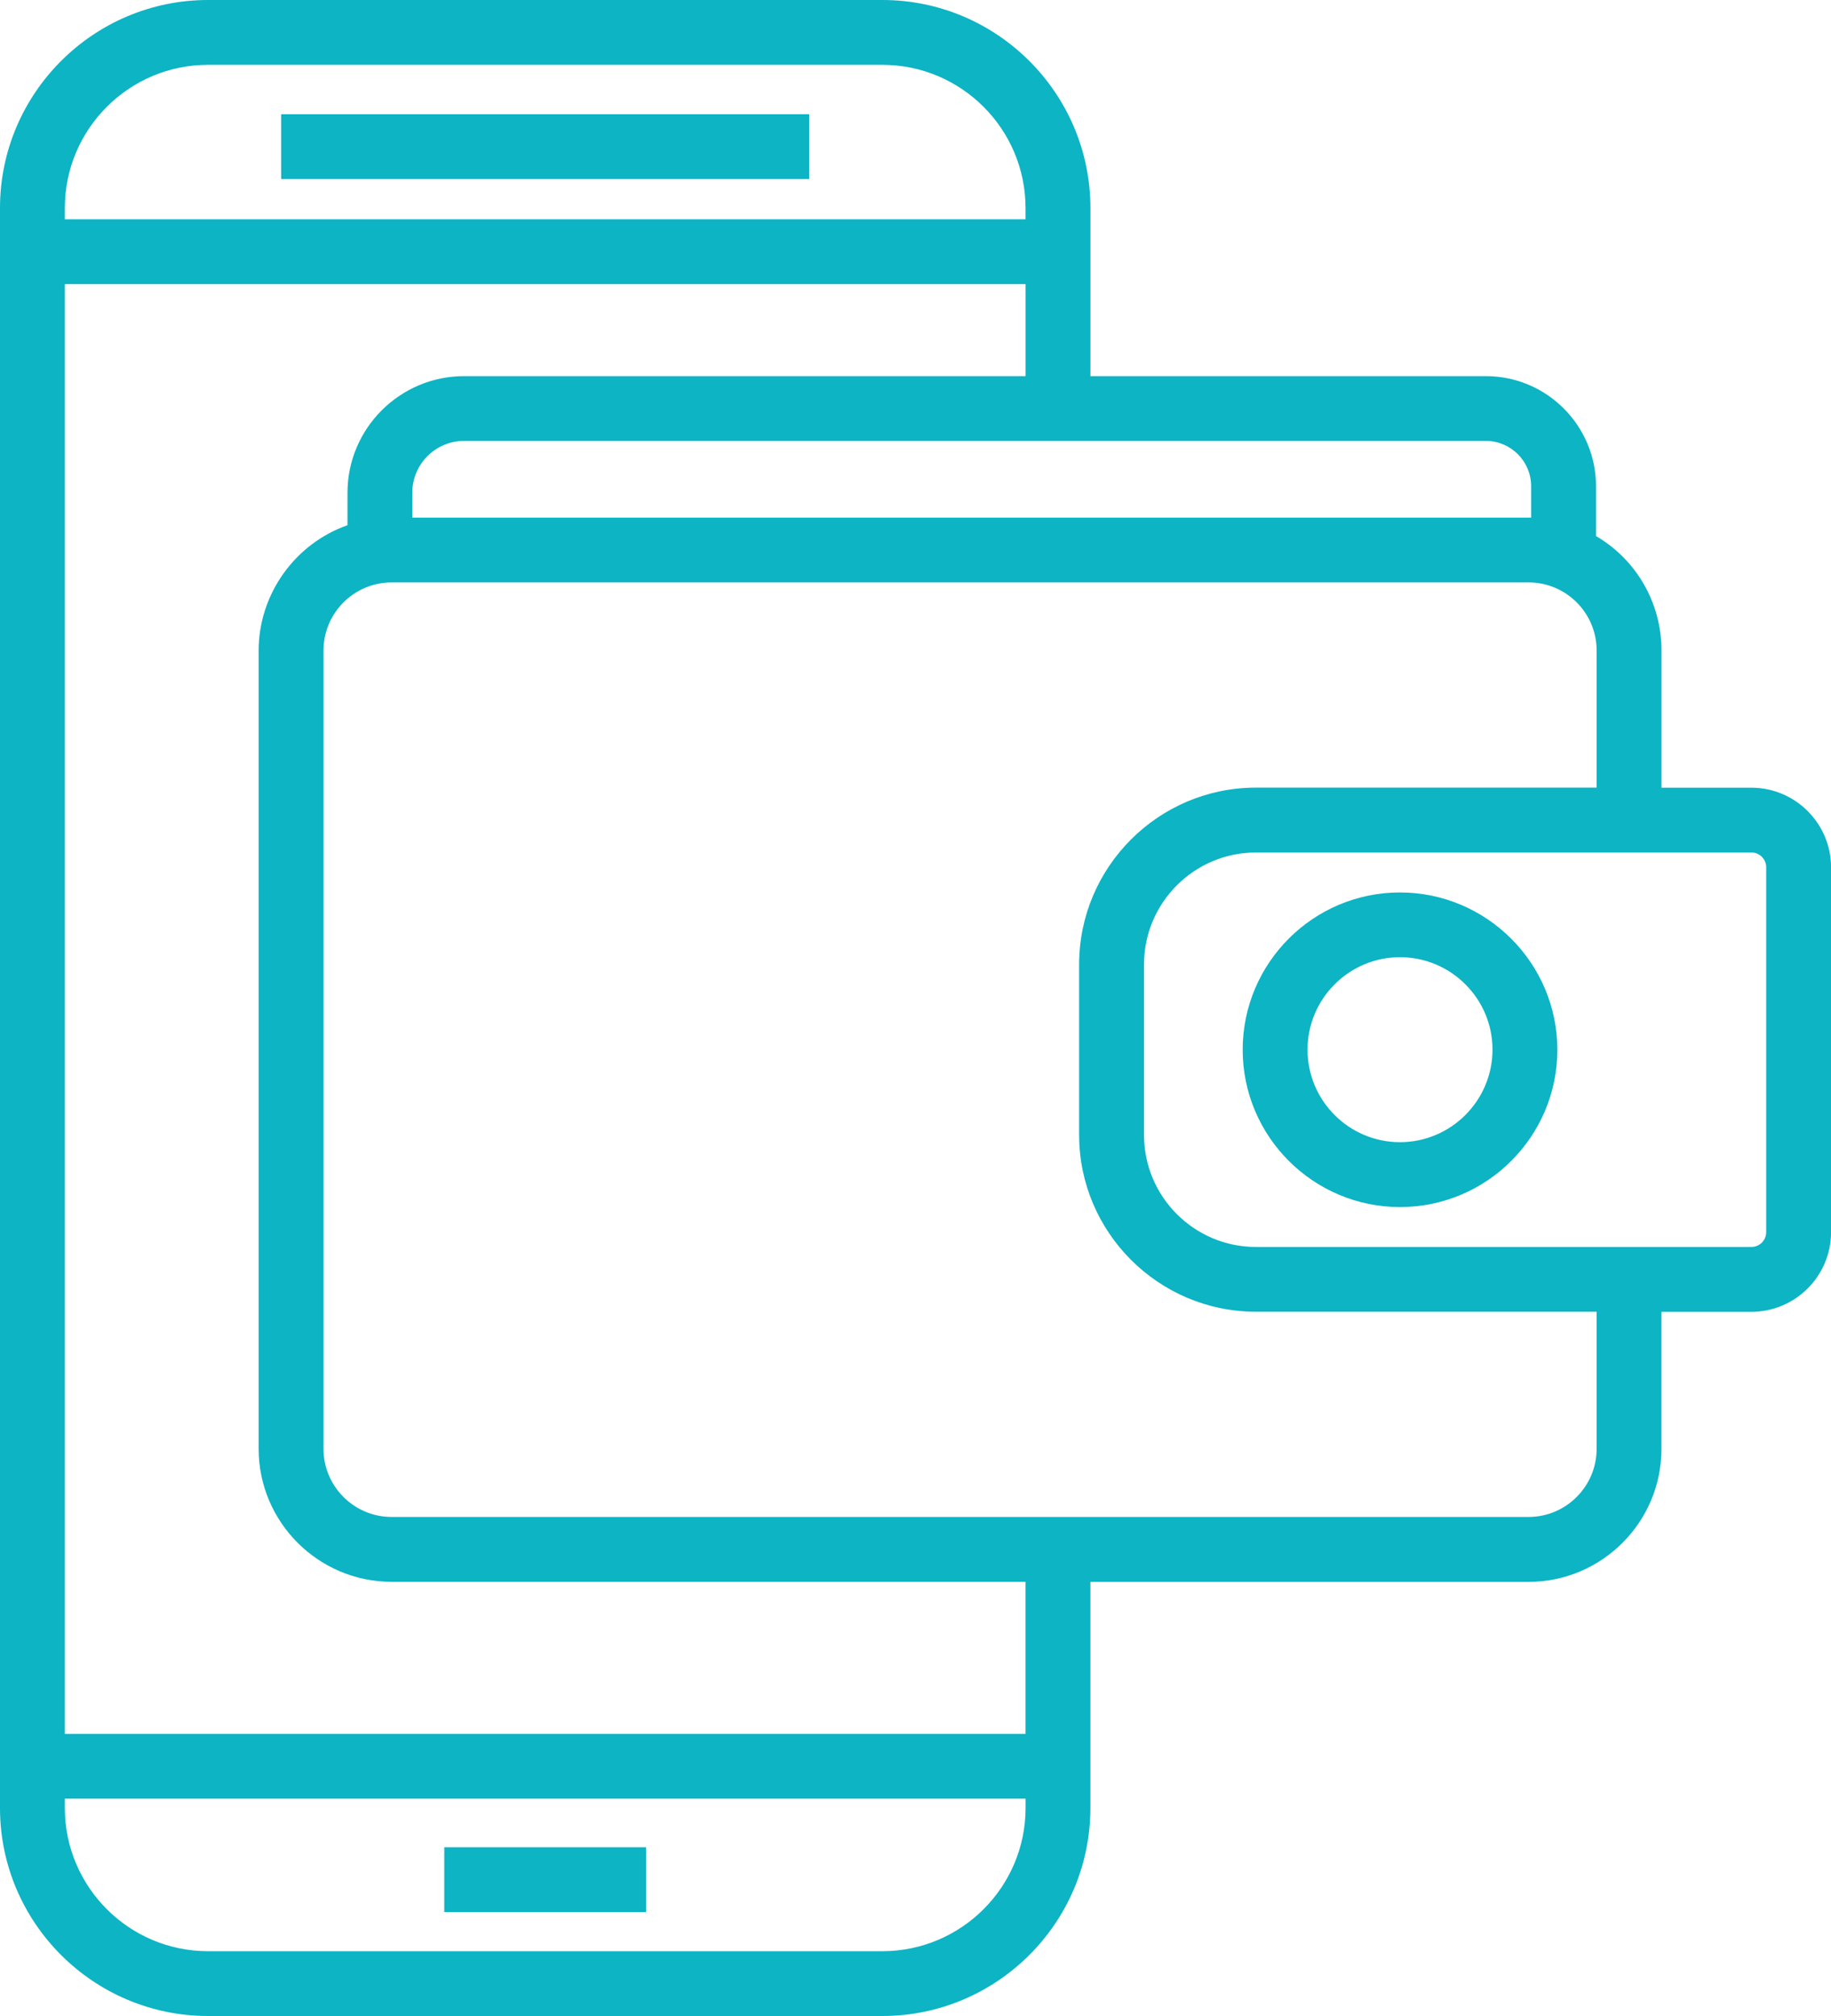 <svg xmlns="http://www.w3.org/2000/svg" xmlns:xlink="http://www.w3.org/1999/xlink" version="1.1" id="Layer_1" x="0px" y="0px" width="45.405px" height="50px" viewBox="0 0 45.405 50" enable-background="new 0 0 45.405 50" xml:space="preserve"><g><g><rect x="7.219" y="3.081" fill="#0CB4C4" width="12.6" height="1.112"></rect><path fill="#0CB4C4" d="M20.067,4.441H6.972V2.833h13.095V4.441z M7.467,3.946h12.105V3.328H7.467V3.946z"></path></g><g><rect x="11.265" y="46.063" fill="#0CB4C4" width="4.508" height="1.112"></rect><path fill="#0CB4C4" d="M16.02,47.422h-5.003v-1.607h5.003V47.422z M11.513,46.927h4.013V46.31h-4.013V46.927z"></path></g><g><path fill="#0CB4C4" d="M43.428,19.783h-2.475v-3.655c-0.001-1.128-0.626-2.163-1.624-2.689v-1.382 c-0.002-1.369-1.111-2.479-2.481-2.481H26.791V5.154c-0.003-2.708-2.198-4.903-4.906-4.906H5.154 C2.446,0.251,0.251,2.445,0.248,5.154v39.693c0.003,2.708,2.198,4.903,4.906,4.906h16.732c2.708-0.003,4.903-2.198,4.906-4.906 v-5.863H37.91c1.681-0.003,3.042-1.367,3.043-3.048v-3.649h2.475c0.953,0,1.727-0.771,1.73-1.724v-9.056 C45.155,20.553,44.382,19.782,43.428,19.783z M38.216,12.057v1.029H9.976v-0.868c0.001-0.844,0.685-1.529,1.53-1.53h25.342 C37.604,10.689,38.216,11.301,38.216,12.057z M5.154,1.36h16.732c2.094,0.002,3.791,1.699,3.793,3.793v0.533H1.36V5.154 C1.363,3.059,3.06,1.362,5.154,1.36z M21.885,48.64H5.154c-2.094-0.002-3.791-1.699-3.794-3.794v-0.484h24.319v0.484 C25.677,46.941,23.98,48.638,21.885,48.64z M25.679,43.25H1.36V6.799h24.319v2.777H11.506c-1.459,0.002-2.64,1.184-2.642,2.642 v0.989c-1.302,0.375-2.2,1.566-2.203,2.921v19.808c0.002,1.683,1.366,3.046,3.048,3.048h15.97L25.679,43.25z M39.841,35.936 c0,1.067-0.863,1.933-1.93,1.935H9.709c-1.069-0.001-1.935-0.867-1.936-1.935V16.128c0.003-1.067,0.869-1.93,1.936-1.93H37.91 c1.065,0.001,1.929,0.865,1.93,1.93v3.655h-8.7c-2.281,0.003-4.13,1.851-4.133,4.133v4.239c0.003,2.281,1.851,4.13,4.133,4.133 h8.7L39.841,35.936z M44.046,30.563c-0.002,0.339-0.278,0.613-0.618,0.612H31.141c-1.667-0.002-3.018-1.353-3.02-3.02v-4.239 c0.002-1.667,1.353-3.018,3.02-3.02h12.287c0.339-0.001,0.616,0.272,0.618,0.612L44.046,30.563z"></path><path fill="#0CB4C4" d="M21.886,50H5.154C2.315,49.997,0.003,47.685,0,44.846V5.154C0.003,2.315,2.315,0.003,5.154,0h16.732 c2.839,0.003,5.151,2.315,5.154,5.154v4.175h9.809c1.503,0.001,2.727,1.224,2.729,2.728v1.238 c1.005,0.589,1.622,1.661,1.623,2.834v3.407h2.228c1.088,0,1.975,0.884,1.977,1.971v9.057c-0.002,1.087-0.889,1.971-1.975,1.971 l0,0H41.2v3.402c0,1.813-1.475,3.292-3.289,3.296H27.039v5.615C27.036,47.685,24.724,49.997,21.886,50z M5.154,0.495 C2.587,0.498,0.498,2.587,0.495,5.154v39.693c0.003,2.566,2.092,4.656,4.658,4.658h16.732c2.566-0.003,4.656-2.092,4.658-4.658 v-6.11H37.91c1.541-0.004,2.795-1.26,2.795-2.801v-3.897h2.723c0.816,0,1.48-0.662,1.482-1.477v-9.055 c-0.002-0.814-0.666-1.476-1.482-1.476h-2.723v-3.902c-0.001-1.039-0.572-1.986-1.491-2.47l-0.132-0.07v-1.532 c-0.002-1.23-1.004-2.232-2.234-2.233H26.544v-4.67c-0.003-2.566-2.092-4.656-4.658-4.658H5.154z M21.886,48.888H5.154 c-2.226-0.003-4.039-1.816-4.041-4.042v-0.732h24.813v0.732C25.924,47.072,24.111,48.885,21.886,48.888z M1.608,44.61v0.237 C1.61,46.8,3.2,48.39,5.154,48.393h16.732c1.953-0.003,3.544-1.593,3.546-3.547V44.61H1.608z M25.926,43.498H1.113V6.551h24.813 v3.273h-14.42c-1.319,0.001-2.393,1.075-2.395,2.394v1.175l-0.179,0.052c-1.189,0.343-2.021,1.447-2.024,2.684v19.807 c0.002,1.542,1.259,2.799,2.801,2.801h16.217V43.498z M1.608,43.003h23.823v-3.771H9.71c-1.816-0.002-3.294-1.48-3.296-3.296 V16.128c0.003-1.393,0.899-2.643,2.203-3.102v-0.808c0.002-1.592,1.299-2.888,2.89-2.889h13.925V7.046H1.608V43.003z M37.911,38.119H9.71c-1.203-0.001-2.182-0.98-2.183-2.183V16.128c0.003-1.201,0.982-2.177,2.183-2.177h28.2 c1.199,0.001,2.176,0.978,2.178,2.177v3.902h-8.948c-2.14,0.003-3.882,1.745-3.885,3.885v4.239 c0.003,2.14,1.745,3.882,3.885,3.885h8.948v3.897C40.088,37.136,39.112,38.116,37.911,38.119z M9.71,14.445 c-0.928,0-1.685,0.755-1.688,1.683v19.807c0.001,0.93,0.758,1.687,1.688,1.688h28.2c0.928-0.003,1.683-0.76,1.683-1.688v-3.402 h-8.453c-2.412-0.003-4.377-1.968-4.38-4.38v-4.239c0.003-2.412,1.968-4.377,4.38-4.38h8.453v-3.407 c-0.002-0.926-0.757-1.681-1.683-1.682H9.71z M43.43,31.422H31.141c-1.799-0.002-3.265-1.468-3.267-3.268v-4.239 c0.002-1.799,1.468-3.265,3.267-3.267h12.287c0.476,0,0.862,0.385,0.865,0.858v9.057C44.29,31.037,43.904,31.422,43.43,31.422z M31.141,21.143c-1.527,0.002-2.77,1.245-2.772,2.772v4.239c0.002,1.527,1.245,2.771,2.772,2.773h12.287 c0.204,0,0.369-0.164,0.37-0.365v-9.055c-0.001-0.2-0.165-0.364-0.366-0.364H31.141z M38.464,13.333H9.729v-1.116 c0.001-0.978,0.799-1.776,1.777-1.777h25.342c0.89,0.001,1.615,0.726,1.616,1.616V13.333z M10.224,12.838h27.745v-0.782 c-0.001-0.617-0.504-1.12-1.121-1.121H11.506c-0.706,0.001-1.281,0.576-1.282,1.282V12.838z M25.926,5.934H1.113v-0.78 c0.002-2.226,1.815-4.039,4.041-4.041h16.732c2.226,0.002,4.039,1.815,4.041,4.041V5.934z M1.608,5.439h23.823V5.154 C25.429,3.2,23.839,1.61,21.886,1.608H5.154C3.2,1.61,1.61,3.2,1.608,5.154V5.439z"></path></g><g><path fill="#0CB4C4" d="M34.718,22.38c-2.018,0-3.654,1.636-3.654,3.654c0,2.018,1.636,3.654,3.654,3.654 c2.018,0,3.654-1.636,3.654-3.654C38.37,24.018,36.735,22.383,34.718,22.38z M34.718,28.577c-1.404,0-2.542-1.138-2.542-2.542 c0-1.404,1.138-2.542,2.542-2.542c1.404,0,2.542,1.138,2.542,2.542c0,0,0,0,0,0C37.258,27.438,36.121,28.575,34.718,28.577 L34.718,28.577z"></path><path fill="#0CB4C4" d="M34.717,29.937c-2.151,0-3.901-1.751-3.901-3.902s1.75-3.901,3.901-3.901 c2.149,0.002,3.9,1.752,3.902,3.901C38.62,28.186,36.869,29.937,34.717,29.937z M34.717,22.628c-1.879,0-3.406,1.528-3.406,3.406 s1.528,3.407,3.406,3.407s3.407-1.529,3.407-3.407C38.123,24.158,36.594,22.63,34.717,22.628z M34.717,28.824 c-1.537,0-2.789-1.251-2.789-2.789s1.251-2.789,2.789-2.789c1.538,0,2.789,1.251,2.789,2.789 C37.506,27.572,36.255,28.823,34.717,28.824z M34.717,23.74c-1.265,0-2.293,1.03-2.293,2.294c0,1.265,1.029,2.294,2.293,2.294 c1.264-0.001,2.293-1.031,2.294-2.294C37.012,24.77,35.982,23.74,34.717,23.74z"></path></g></g></svg>